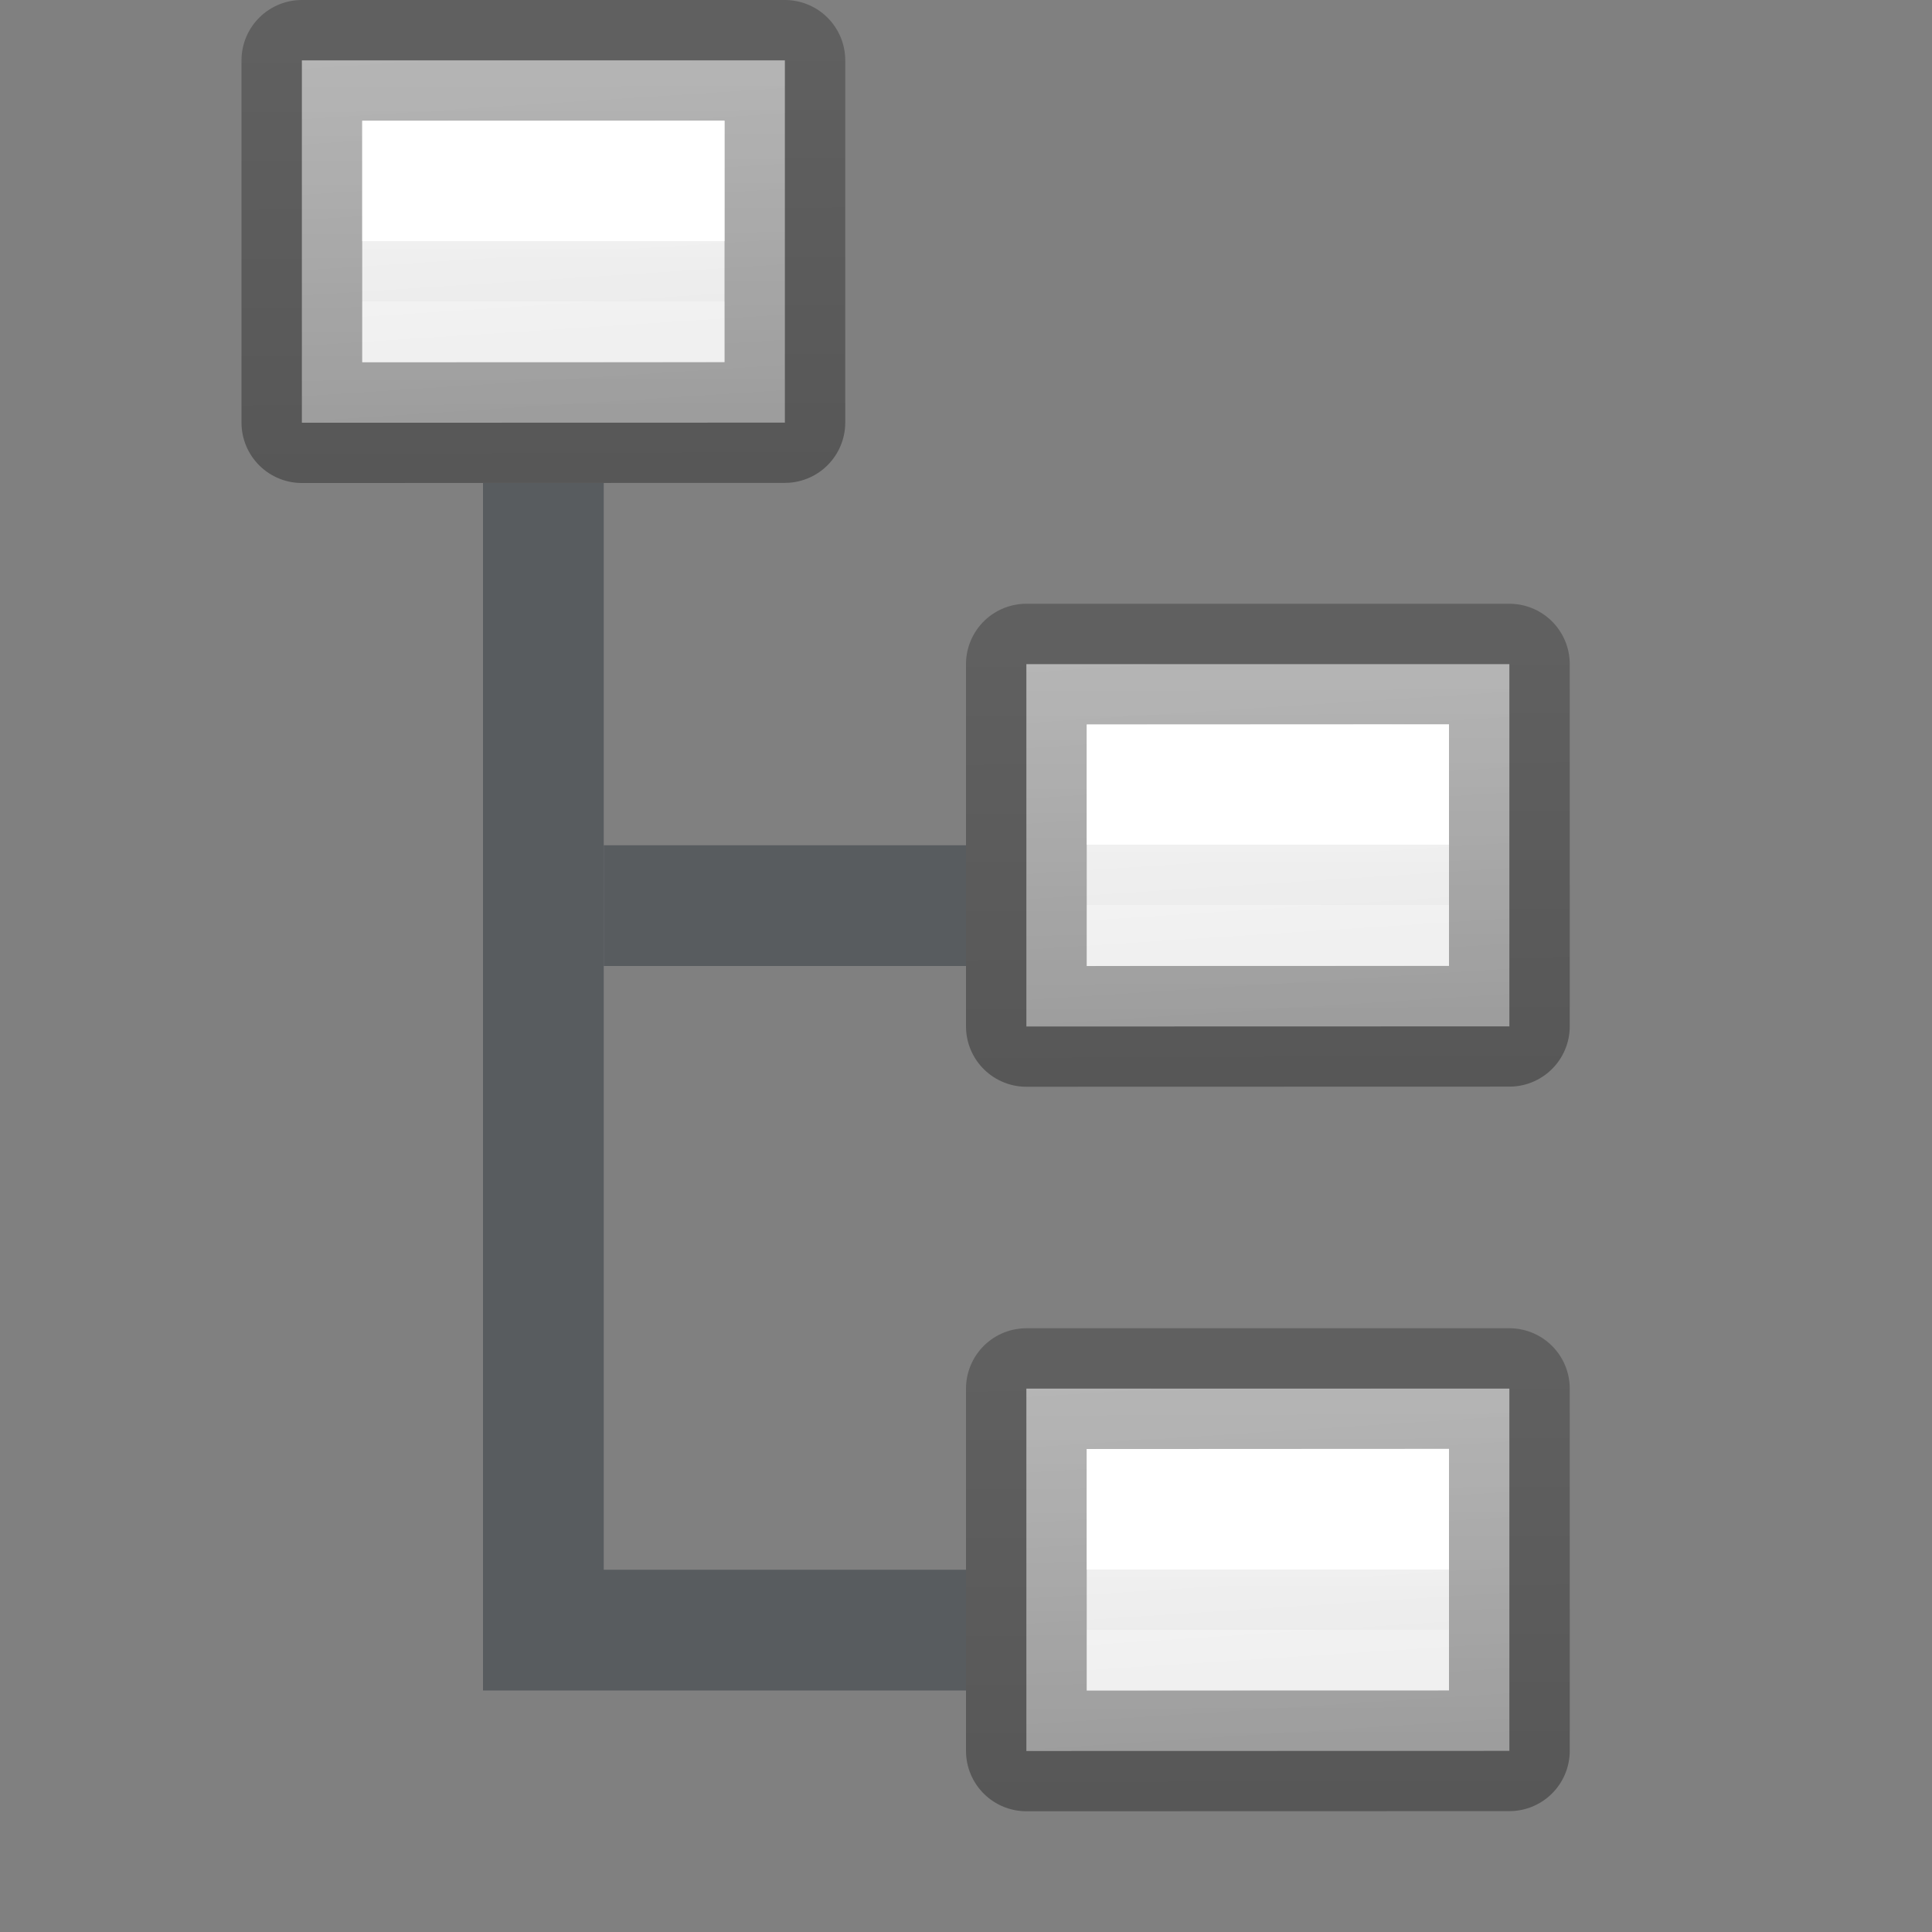 <svg height="16" width="16" xmlns="http://www.w3.org/2000/svg" xmlns:xlink="http://www.w3.org/1999/xlink"><rect width="100%" height="100%" fill="#808080" stroke="none"/><linearGradient id="a" gradientTransform="matrix(.254 0 0 .305 19.129 -.685)" gradientUnits="userSpaceOnUse" x1="-51.733" x2="-51.786" y1="18.64" y2="2.906"><stop offset="0" stop-opacity=".34"/><stop offset="1" stop-opacity=".247"/></linearGradient><linearGradient id="b" gradientTransform="matrix(.381 0 0 .456 .024 -.652)" gradientUnits="userSpaceOnUse" x1="25.132" x2="25.75" y1=".985" y2="12.385"><stop offset="0" stop-color="#f4f4f4"/><stop offset="1" stop-color="#dbdbdb"/></linearGradient><linearGradient id="c" gradientTransform="matrix(.243 0 0 .351 2.162 -.432)" gradientUnits="userSpaceOnUse" x1="24" x2="24" y1="6.923" y2="8.346"><stop offset="0" stop-color="#fff"/><stop offset="0" stop-color="#fff" stop-opacity=".235"/><stop offset="1" stop-color="#fff" stop-opacity=".157"/><stop offset="1" stop-color="#fff" stop-opacity=".392"/></linearGradient><g transform="translate(6 5)"><path d="m2.5.5h4l0 3-4 .001z" fill="url(#b)" stroke-width="1.415"/><g fill="none"><path d="m2.5.5c2.521 0 4.0 0 4.0 0l0 2.999-4.0.001z" stroke="url(#a)" stroke-linejoin="round" stroke-width="1"/><path d="m5.5 2.499-2.0.001v-1l2-.001z" stroke="url(#c)" stroke-linecap="round"/></g></g><g fill="none" stroke="#585c5f"><path d="m4.5 4v9.5h3.5"/><path d="m5 7.5h3"/></g><path d="m2.5.5h4l0 3-4 .001z" fill="url(#b)" stroke-width="1.415"/><path d="m2.5.5c2.521 0 4.0 0 4.0 0l0 2.999-4.0.001z" fill="none" stroke="url(#a)" stroke-linejoin="round" stroke-width="1"/><path d="m5.5 2.499-2.0.001v-1l2-.001z" fill="none" stroke="url(#c)" stroke-linecap="round"/><g transform="translate(6 11)"><path d="m2.5.5h4l0 3-4 .001z" fill="url(#b)" stroke-width="1.415"/><g fill="none"><path d="m2.5.5c2.521 0 4.0 0 4.0 0l0 2.999-4.0.001z" stroke="url(#a)" stroke-linejoin="round" stroke-width="1"/><path d="m5.5 2.499-2.0.001v-1l2-.001z" stroke="url(#c)" stroke-linecap="round"/></g></g></svg>